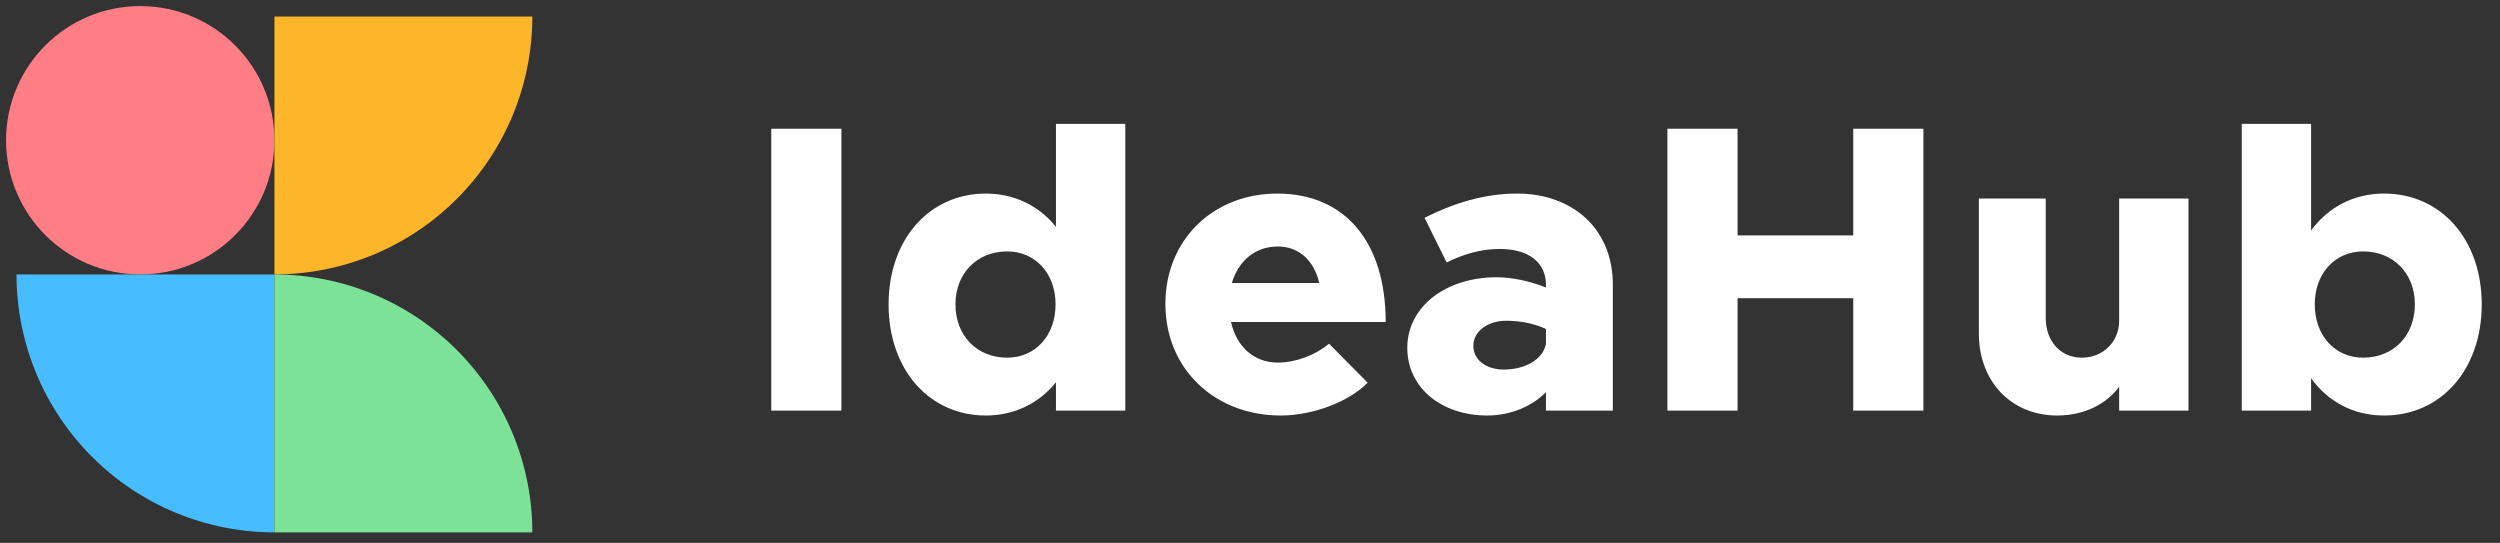 <svg width="175" height="38" viewBox="0 0 175 38" fill="none" xmlns="http://www.w3.org/2000/svg">
<rect x="0" y="0" width="175" height="38" fill="#333333" stroke="none"/>
<circle cx="9.817" cy="9.818" r="9.392" fill="#FF7D85"/>
<path d="M37.265 1.155C37.265 3.526 36.798 5.874 35.89 8.064C34.983 10.255 33.653 12.245 31.977 13.922C30.3 15.598 28.31 16.928 26.119 17.836C23.929 18.743 21.581 19.21 19.21 19.21L19.21 1.155H37.265Z" fill="#FDB52A"/>
<path d="M1.155 19.211C1.155 21.582 1.622 23.929 2.529 26.12C3.436 28.311 4.766 30.301 6.443 31.977C8.119 33.654 10.11 34.984 12.3 35.891C14.491 36.799 16.839 37.266 19.21 37.266L19.21 19.211H1.155Z" fill="#47BDFF"/>
<path d="M37.265 37.266C37.265 34.895 36.798 32.547 35.89 30.356C34.983 28.166 33.653 26.175 31.977 24.499C30.3 22.822 28.31 21.492 26.119 20.585C23.929 19.678 21.581 19.211 19.21 19.211L19.21 37.266H37.265Z" fill="#7BE298"/>
<path d="M53.987 28.741H58.897V9.013H53.987V28.741ZM73.917 8.669V15.877C72.74 14.412 71.017 13.55 69.007 13.55C65.044 13.55 62.201 16.767 62.201 21.304C62.201 25.87 65.044 29.086 69.007 29.086C71.017 29.086 72.74 28.224 73.917 26.76V28.741H78.77V8.669H73.917ZM70.5 25.037C68.375 25.037 66.882 23.486 66.882 21.304C66.882 19.15 68.375 17.599 70.5 17.599C72.482 17.599 73.889 19.15 73.889 21.304C73.889 23.486 72.482 25.037 70.5 25.037ZM89.446 25.381C87.752 25.381 86.546 24.233 86.172 22.539H96.998C96.998 16.91 94.126 13.55 89.417 13.55C84.937 13.55 81.578 16.767 81.578 21.275C81.578 25.841 85.052 29.086 89.647 29.086C91.887 29.086 94.414 28.138 95.735 26.788L93.035 24.061C92.059 24.865 90.709 25.381 89.446 25.381ZM89.446 17.255C90.968 17.255 92.002 18.289 92.346 19.811H86.23C86.689 18.26 87.867 17.255 89.446 17.255ZM106.207 13.55C103.909 13.55 101.785 14.211 99.717 15.245L101.268 18.375C102.416 17.8 103.651 17.427 104.972 17.427C107.154 17.427 108.217 18.49 108.217 19.925V20.126C107.068 19.667 105.833 19.409 104.742 19.409C101.239 19.409 98.511 21.447 98.511 24.348C98.511 27.162 100.923 29.086 104.11 29.086C105.632 29.086 107.183 28.512 108.217 27.449V28.741H112.898V19.925C112.898 15.963 110.026 13.55 106.207 13.55ZM105.259 25.87C104.053 25.87 103.134 25.209 103.134 24.204C103.134 23.199 104.139 22.452 105.431 22.452C106.436 22.452 107.413 22.653 108.217 23.027V24.061C108.016 25.18 106.724 25.87 105.259 25.87ZM129.727 9.013V16.48H121.629V9.013H116.719V28.741H121.629V20.873H129.727V28.741H134.638V9.013H129.727ZM148.341 13.895V22.452C148.341 23.917 147.221 25.037 145.727 25.037C144.234 25.037 143.2 23.888 143.2 22.251V13.895H138.52V23.343C138.52 26.702 140.788 29.086 144.004 29.086C145.871 29.086 147.422 28.311 148.341 27.076V28.741H153.194V13.895H148.341ZM166.887 13.55C164.733 13.55 162.953 14.527 161.776 16.135V8.669H156.923V28.741H161.776V26.473C162.953 28.11 164.733 29.086 166.887 29.086C170.879 29.086 173.721 25.87 173.721 21.304C173.721 16.767 170.879 13.55 166.887 13.55ZM165.422 25.037C163.441 25.037 162.034 23.486 162.034 21.304C162.034 19.15 163.441 17.599 165.422 17.599C167.547 17.599 169.041 19.15 169.041 21.304C169.041 23.486 167.547 25.037 165.422 25.037Z" fill="white"/>
</svg>
